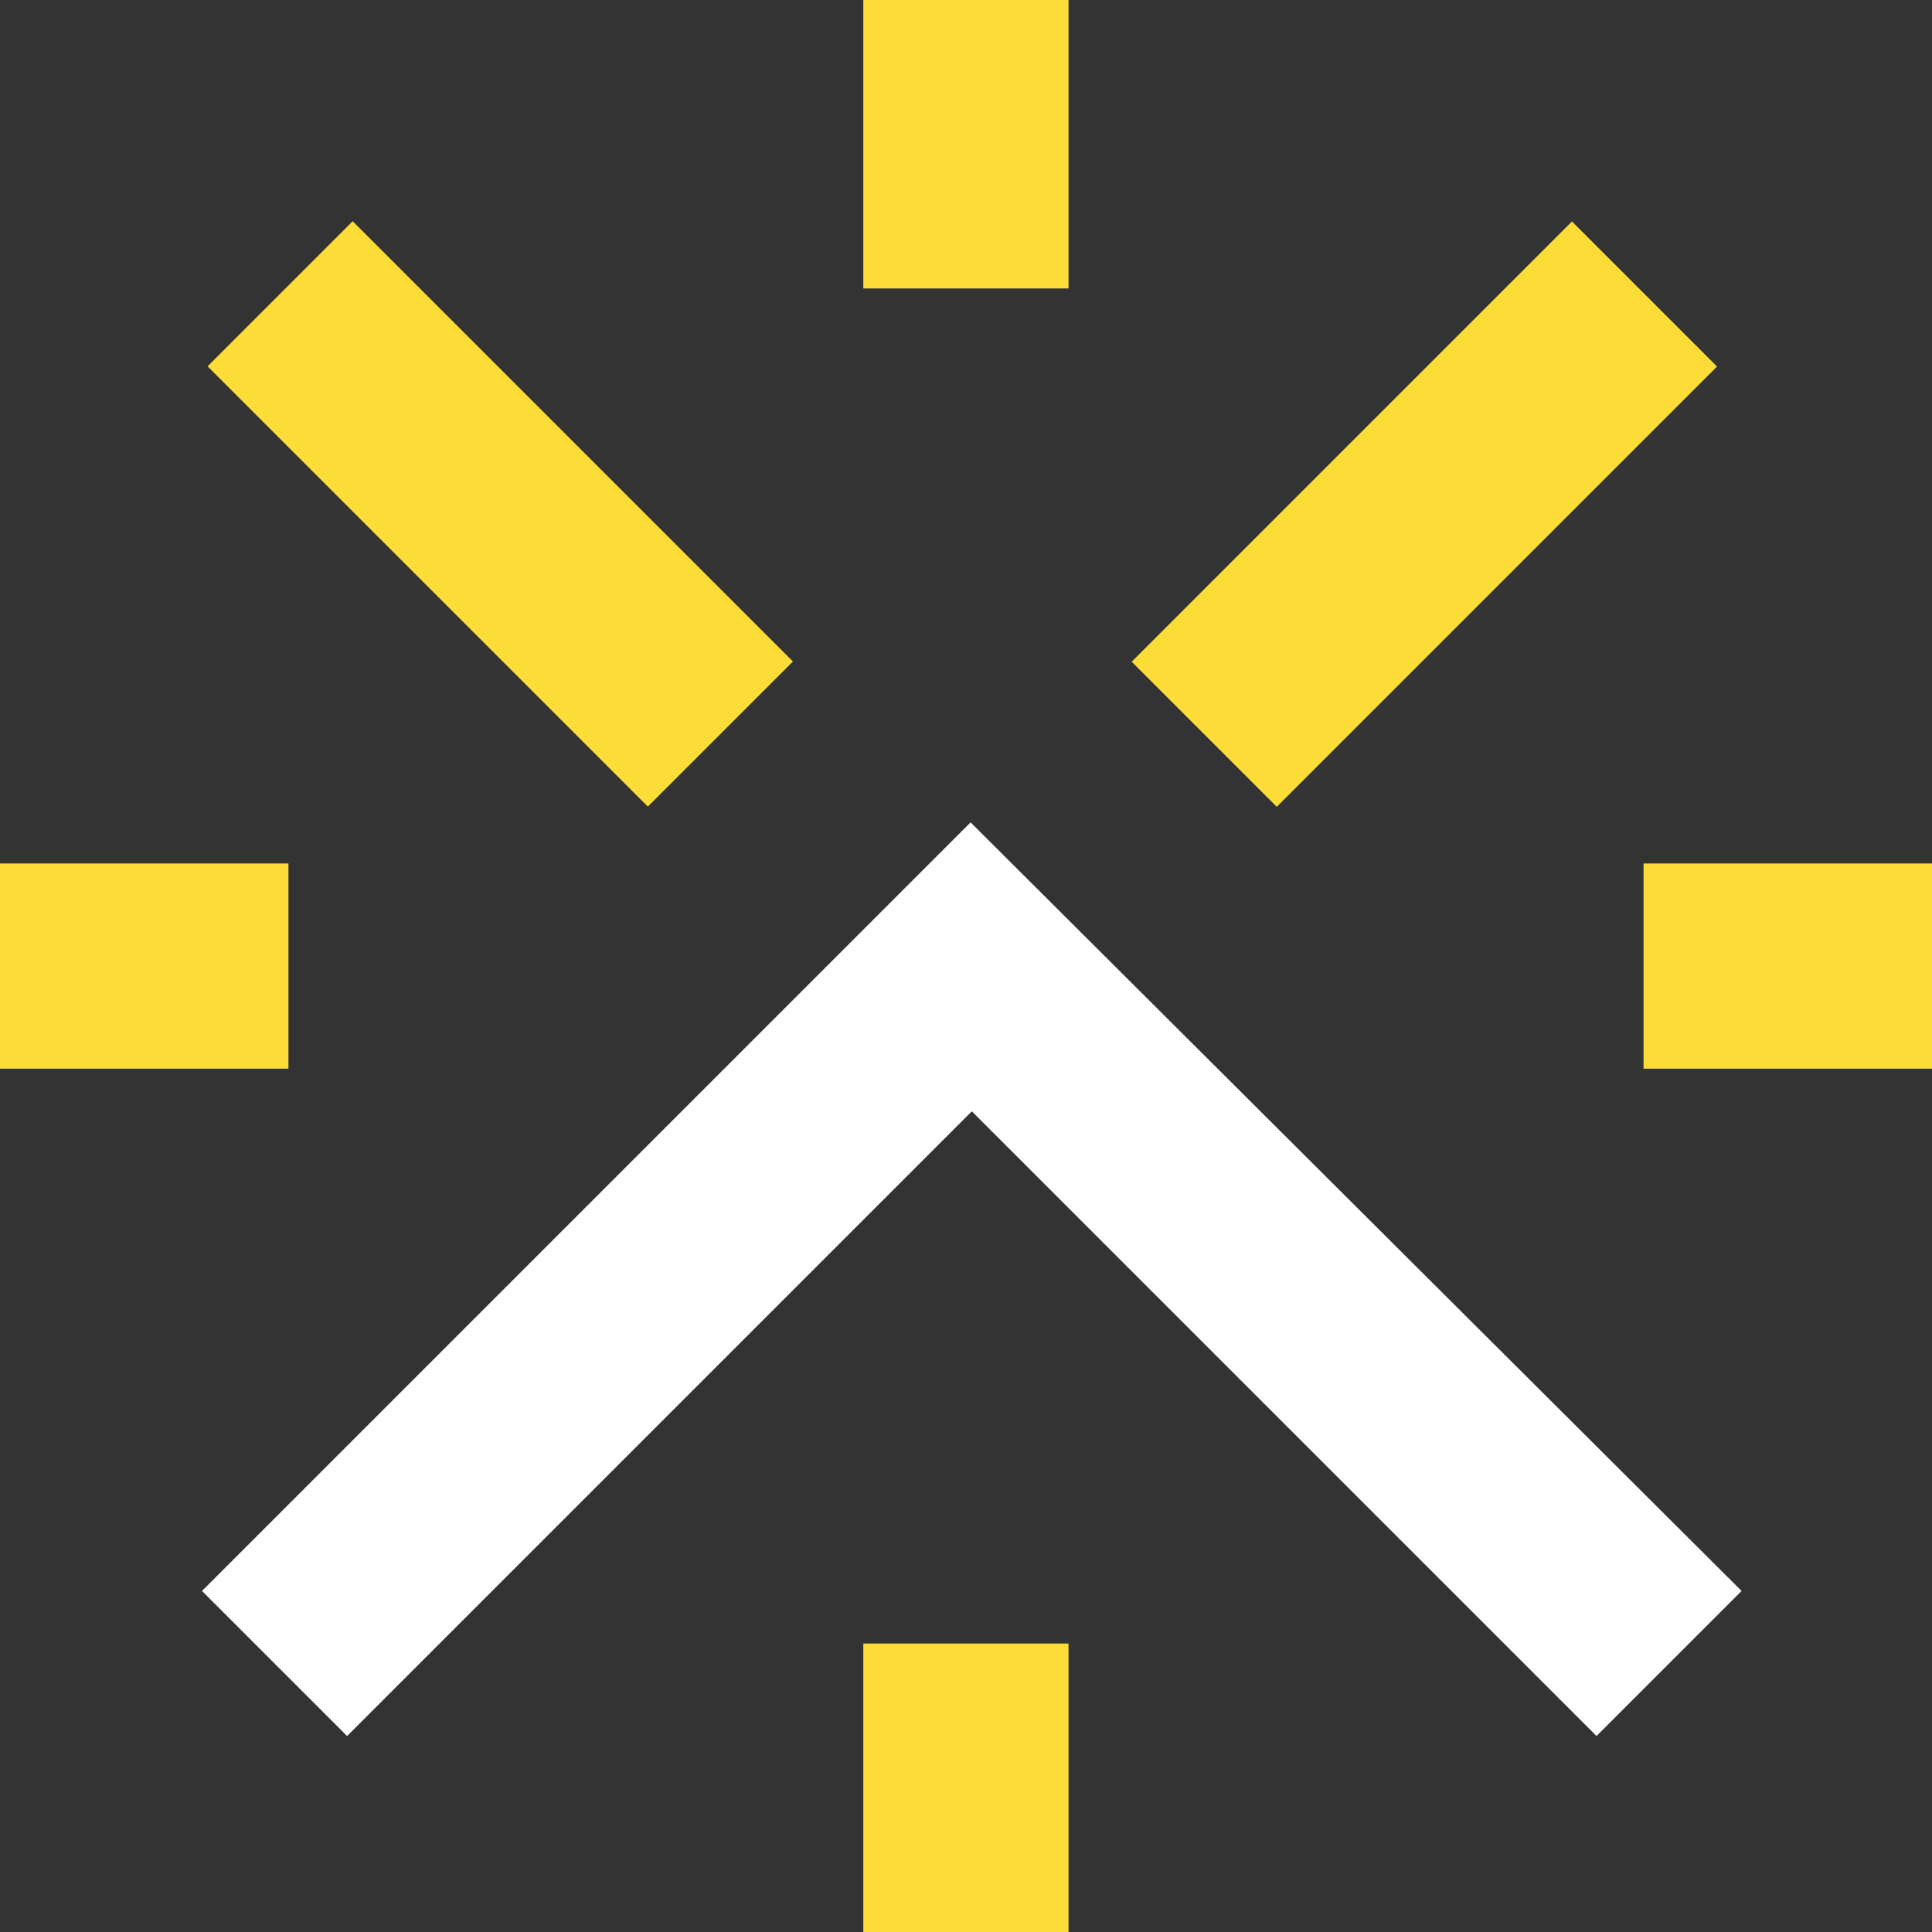 <?xml version="1.0" encoding="utf-8"?>
<!-- Generator: Adobe Illustrator 16.0.0, SVG Export Plug-In . SVG Version: 6.00 Build 0)  -->
<!DOCTYPE svg PUBLIC "-//W3C//DTD SVG 1.1//EN" "http://www.w3.org/Graphics/SVG/1.1/DTD/svg11.dtd">
<svg version="1.1" xmlns="http://www.w3.org/2000/svg" xmlns:xlink="http://www.w3.org/1999/xlink" x="0px" y="0px"
	 width="511.393px" height="511.393px" viewBox="0 0 511.393 511.393" enable-background="new 0 0 511.393 511.393"
	 xml:space="preserve">
<rect x="0" y="0" width="511.393" height="511.393" fill="#333333" stroke="none"/>
<g id="New_Layer">
	<g>
		<g>
			<rect x="228.512" fill-rule="evenodd" clip-rule="evenodd" fill="#FCDC37" width="54.32" height="76.353"/>
			<rect x="228.512" y="435.04" fill-rule="evenodd" clip-rule="evenodd" fill="#FCDC37" width="54.32" height="76.353"/>
			<rect x="435.04" y="228.561" fill-rule="evenodd" clip-rule="evenodd" fill="#FCDC37" width="76.353" height="54.32"/>
			<rect y="228.561" fill-rule="evenodd" clip-rule="evenodd" fill="#FCDC37" width="76.352" height="54.32"/>
			
				<rect x="349.834" y="53.621" transform="matrix(-0.707 -0.707 0.707 -0.707 547.38 498.803)" fill-rule="evenodd" clip-rule="evenodd" fill="#FCDC37" width="54.319" height="164.833"/>
			
				<rect x="105.285" y="53.617" transform="matrix(0.707 -0.707 0.707 0.707 -57.397 133.496)" fill-rule="evenodd" clip-rule="evenodd" fill="#FCDC37" width="54.32" height="164.831"/>
			<polygon fill-rule="evenodd" clip-rule="evenodd" fill="#FFFFFF" points="256.912,217.681 53.472,421.12 91.872,459.521 
				257.232,294.16 422.592,459.521 460.992,421.12 256.912,217.681 			"/>
		</g>
	</g>
</g>
<g id="MasterLayer_1">
</g>
</svg>

